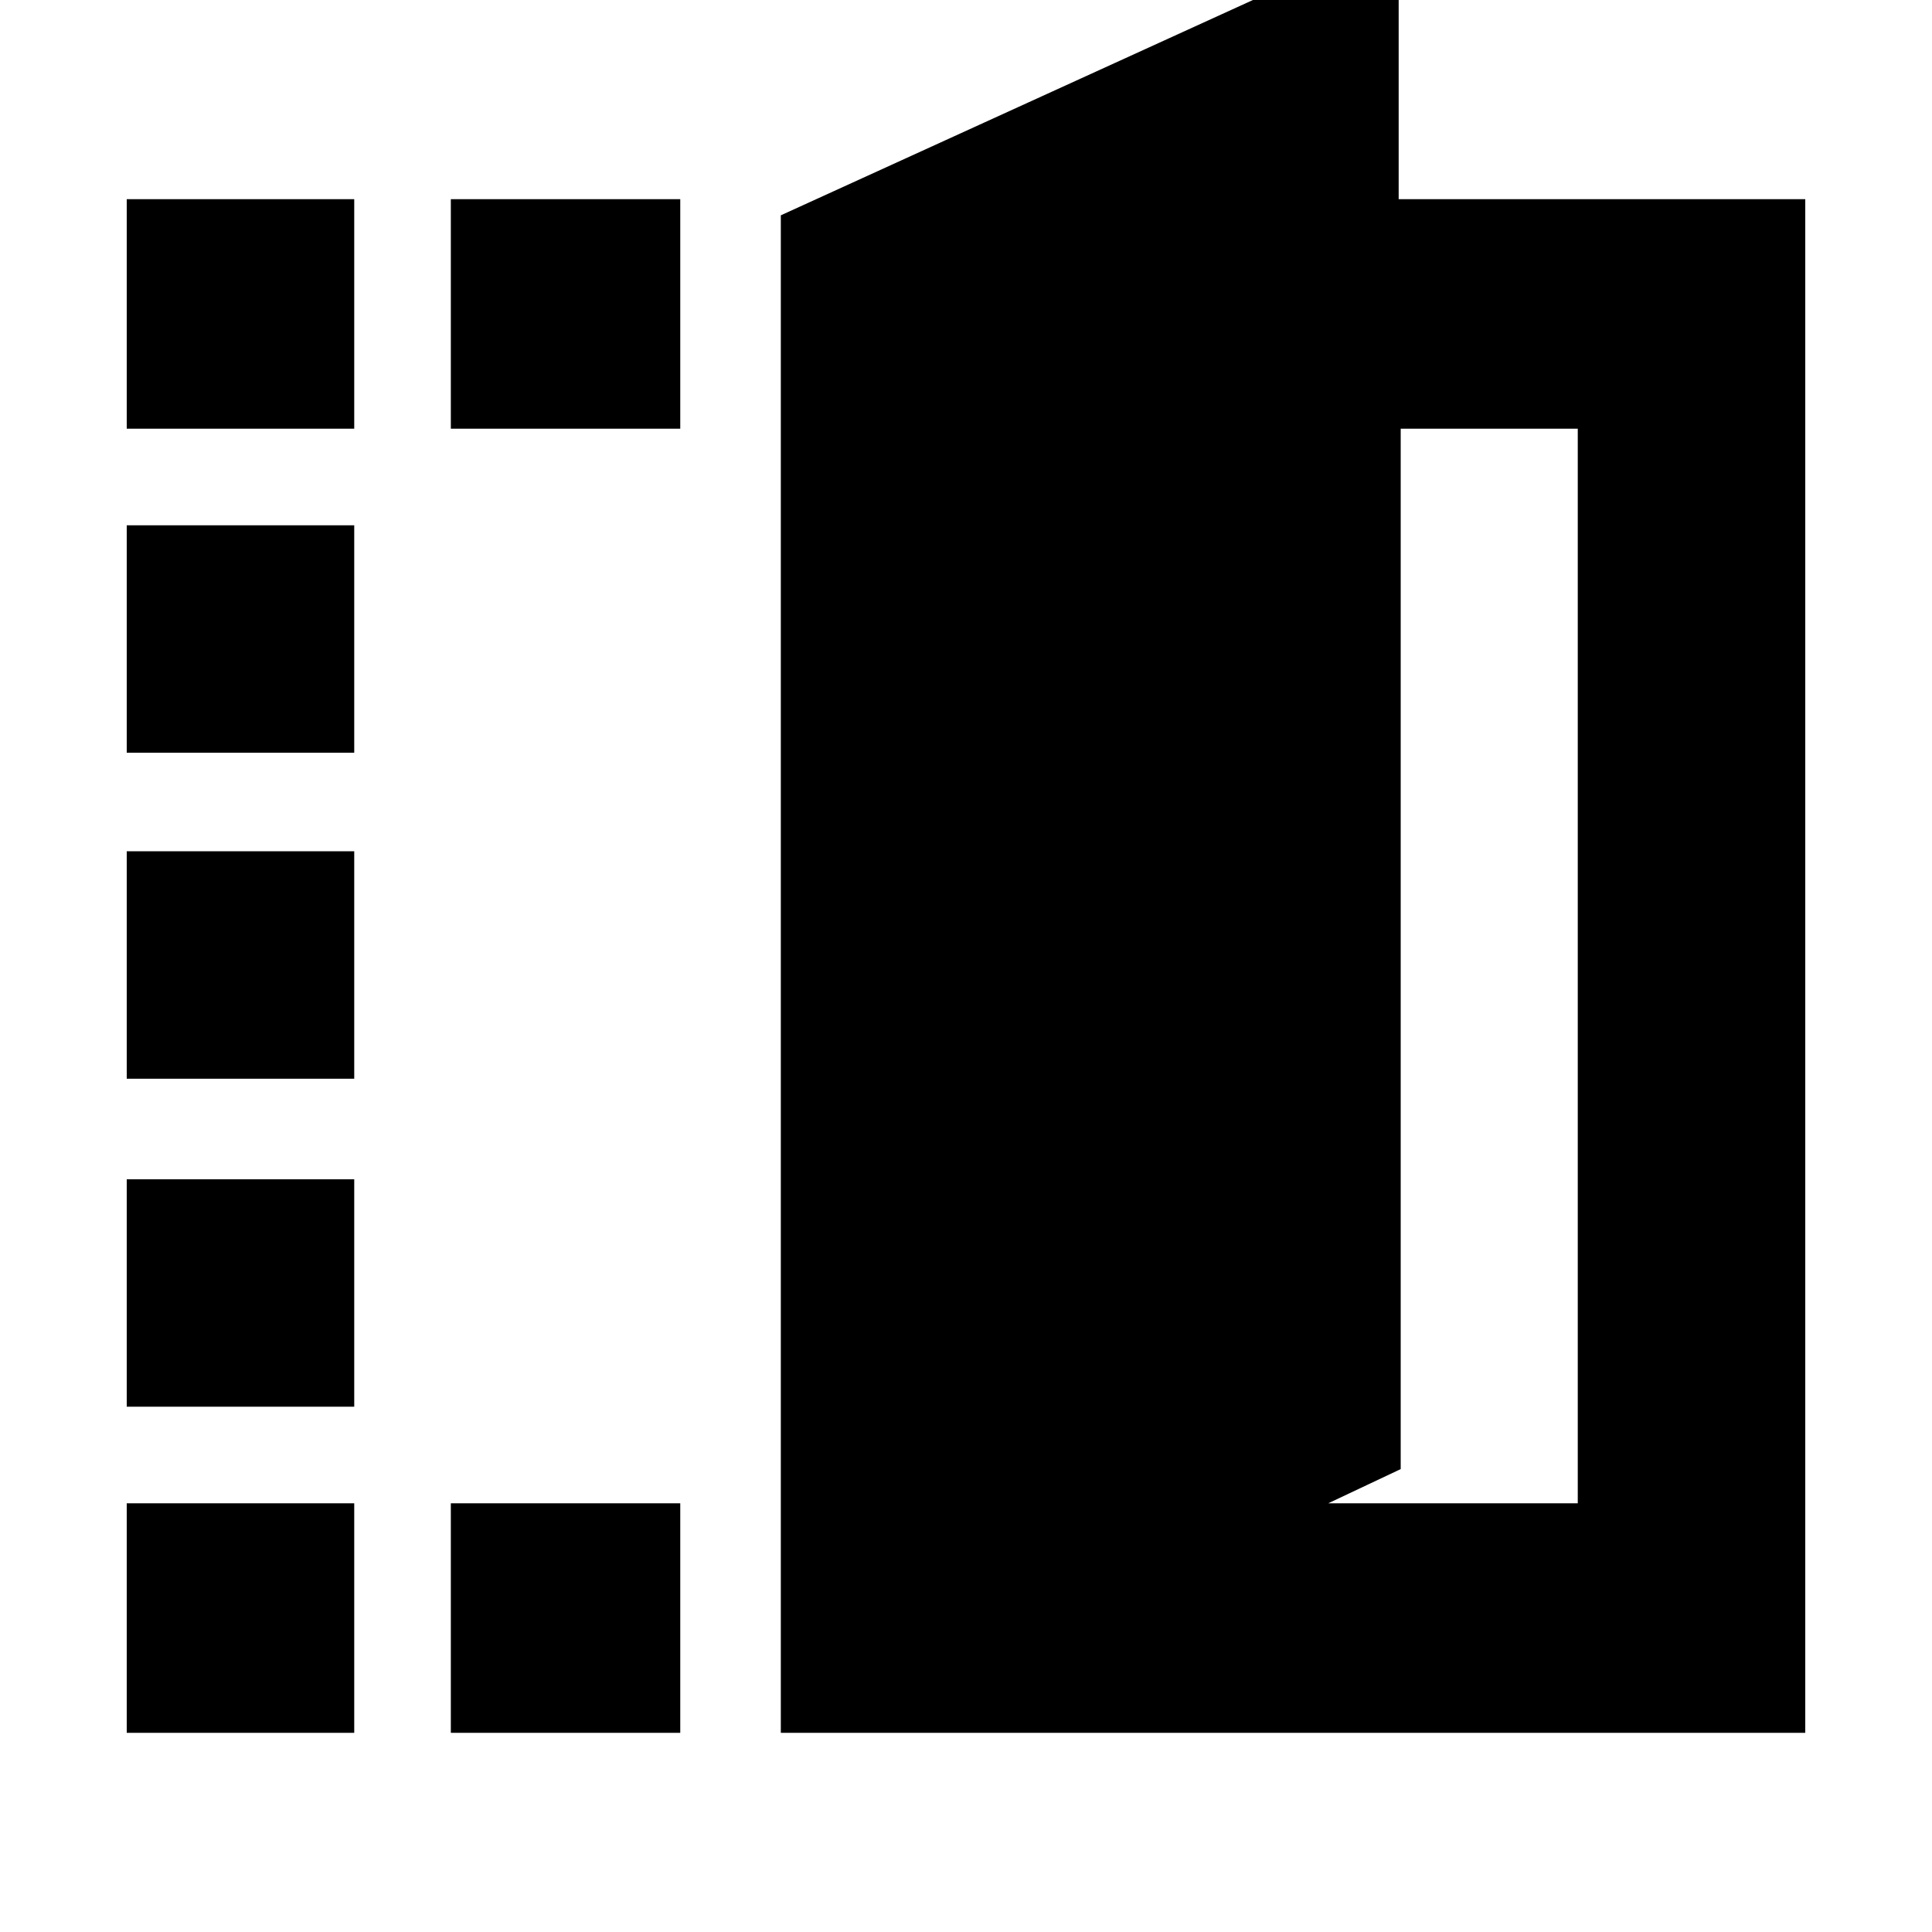 <svg xmlns="http://www.w3.org/2000/svg" height="20" width="20"><path d="M18.688 17.938H8.083V2.229L14.479 -0.688V2.062H18.688ZM13.75 15.562H16.333V4.438H14.5V15.208ZM1.312 4.438V2.062H3.667V4.438ZM1.312 17.938V15.562H3.667V17.938ZM1.312 14.562V12.208H3.667V14.562ZM1.312 11.167V8.812H3.667V11.167ZM1.312 7.792V5.438H3.667V7.792ZM4.667 4.438V2.062H7.042V4.438ZM4.667 17.938V15.562H7.042V17.938Z"/></svg>